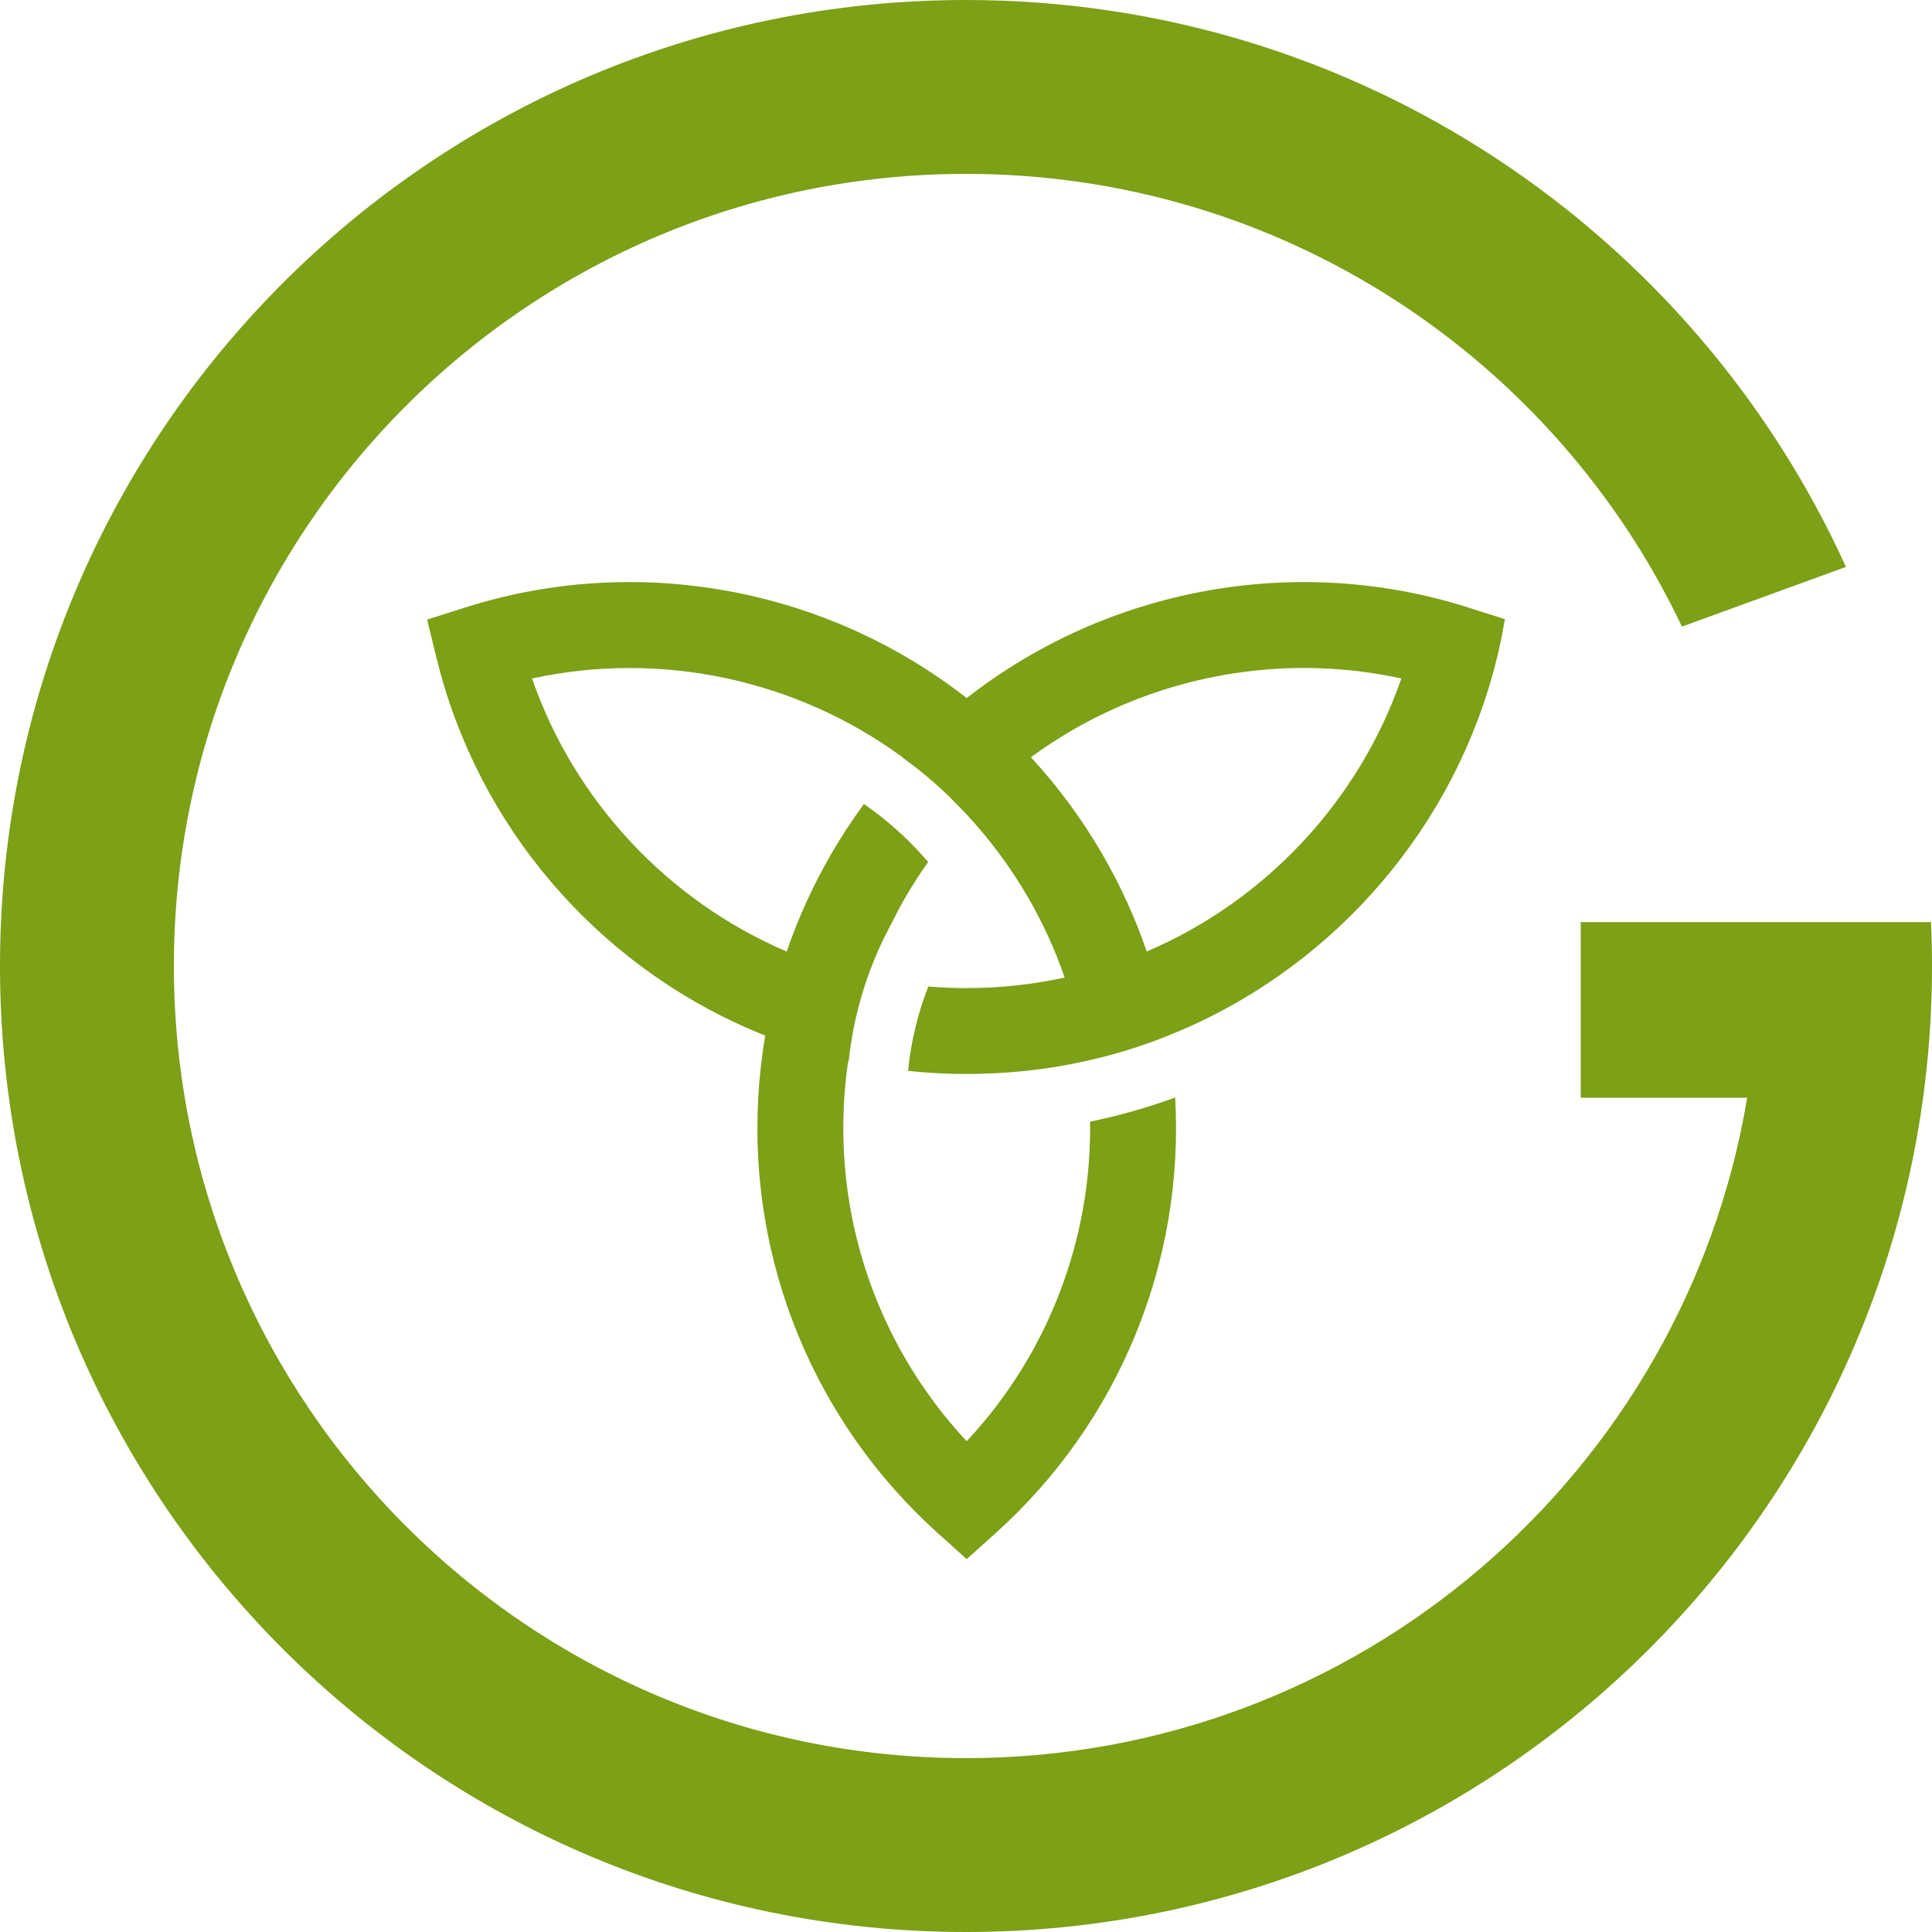 <svg width="1em" height="1em" viewBox="0 0 88 88" fill="none" xmlns="http://www.w3.org/2000/svg">
<g clip-path="url(#clip0_2151_50327)">
<path fill-rule="evenodd" clip-rule="evenodd" d="M80.025 42H72V50H79.583C76.726 67.071 61.882 80.08 44 80.08C24.074 80.08 7.92 63.926 7.92 44C7.92 24.074 24.074 7.92 44 7.92C58.394 7.92 70.82 16.349 76.61 28.541L84.081 25.822C77.162 10.591 61.818 0 44 0C19.7 0 0 19.7 0 44C0 68.3 19.7 88 44 88C68.3 88 88 68.3 88 44C88 43.33 87.985 42.663 87.955 42H87H80.025Z" fill="#7CA016"/>
<g clip-path="url(#clip1_2151_50327)">
<path d="M66.866 27.668C59.045 25.184 50.452 26.773 44.032 31.797C37.612 26.773 29.02 25.184 21.198 27.668L19.519 28.2L19.454 28.221L19.811 29.678L19.889 30.001C19.893 30.016 19.899 30.034 19.903 30.049C19.958 30.269 20.014 30.486 20.073 30.703C20.077 30.721 20.083 30.738 20.089 30.756C22.181 38.257 27.701 44.328 34.856 47.172C34.694 48.111 34.59 49.051 34.537 49.99C34.117 57.43 37.056 64.745 42.723 69.839L44.032 71.016L45.342 69.839C51.01 64.743 53.95 57.43 53.527 49.99C52.269 50.45 50.973 50.818 49.652 51.09C49.728 56.452 47.743 61.672 44.032 65.645C40.321 61.673 38.337 56.452 38.413 51.09C38.427 50.172 38.497 49.253 38.634 48.333C38.64 48.333 38.648 48.335 38.654 48.337C38.695 47.961 38.748 47.587 38.812 47.217C38.973 46.295 39.209 45.393 39.517 44.516C39.808 43.686 40.165 42.88 40.584 42.101C40.785 41.694 40.998 41.292 41.225 40.899C41.55 40.335 41.901 39.791 42.275 39.264C41.971 38.91 41.652 38.566 41.316 38.239C40.705 37.644 40.047 37.104 39.352 36.62C38.806 37.362 38.299 38.137 37.836 38.941C37.025 40.345 36.356 41.819 35.833 43.342C30.413 41.028 26.162 36.471 24.234 30.905C30.092 29.627 36.274 30.942 41.108 34.493C41.106 34.495 41.104 34.498 41.102 34.5C41.59 34.849 42.057 35.221 42.51 35.614C42.754 35.828 42.995 36.049 43.228 36.276C43.273 36.321 43.316 36.366 43.361 36.411C43.406 36.456 43.449 36.501 43.494 36.546C43.598 36.651 43.702 36.755 43.801 36.863C43.878 36.943 43.956 37.02 44.032 37.1C45.103 38.253 46.044 39.523 46.839 40.897C47.508 42.056 48.06 43.271 48.495 44.526C47.035 44.843 45.541 45.007 44.032 45.007C43.447 45.007 42.864 44.982 42.284 44.933C41.801 46.16 41.492 47.45 41.362 48.777C42.345 48.881 43.336 48.928 44.324 48.916C44.383 48.916 44.439 48.916 44.496 48.912C44.698 48.908 44.897 48.902 45.097 48.894C45.166 48.891 45.234 48.886 45.303 48.885C45.49 48.875 45.678 48.865 45.866 48.851C45.968 48.843 46.068 48.834 46.17 48.826C46.326 48.812 46.481 48.8 46.637 48.785C46.898 48.757 47.158 48.728 47.416 48.693C47.422 48.693 47.43 48.693 47.436 48.691C47.647 48.661 47.857 48.63 48.066 48.597C48.088 48.593 48.111 48.589 48.133 48.585C48.328 48.552 48.522 48.519 48.718 48.481C48.747 48.475 48.777 48.47 48.806 48.464C49 48.427 49.194 48.386 49.386 48.344C49.431 48.335 49.475 48.325 49.523 48.315C50.141 48.176 50.75 48.014 51.351 47.83C51.668 47.732 51.981 47.628 52.292 47.518L52.306 47.513C52.523 47.436 52.738 47.354 52.952 47.272C53.036 47.239 53.122 47.207 53.206 47.172C60.366 44.32 65.895 38.202 67.976 30.758C67.98 30.741 67.986 30.723 67.992 30.705C68.052 30.488 68.109 30.271 68.162 30.052C68.193 29.928 68.224 29.805 68.254 29.68C68.365 29.192 68.461 28.701 68.545 28.204L66.866 27.671V27.668ZM52.231 43.34C51.711 41.817 51.041 40.343 50.229 38.94C49.301 37.333 48.205 35.843 46.956 34.491C51.791 30.942 57.974 29.625 63.83 30.903C61.902 36.469 57.651 41.026 52.231 43.34Z" fill="#7CA016"/>
</g>
</g>
<defs>
<clipPath id="clip0_2151_50327">
<rect width="88" height="88" fill="white"/>
</clipPath>
<clipPath id="clip1_2151_50327">
<rect width="49.091" height="44.505" fill="white" transform="translate(19.454 26.512)"/>
</clipPath>
</defs>
</svg>
